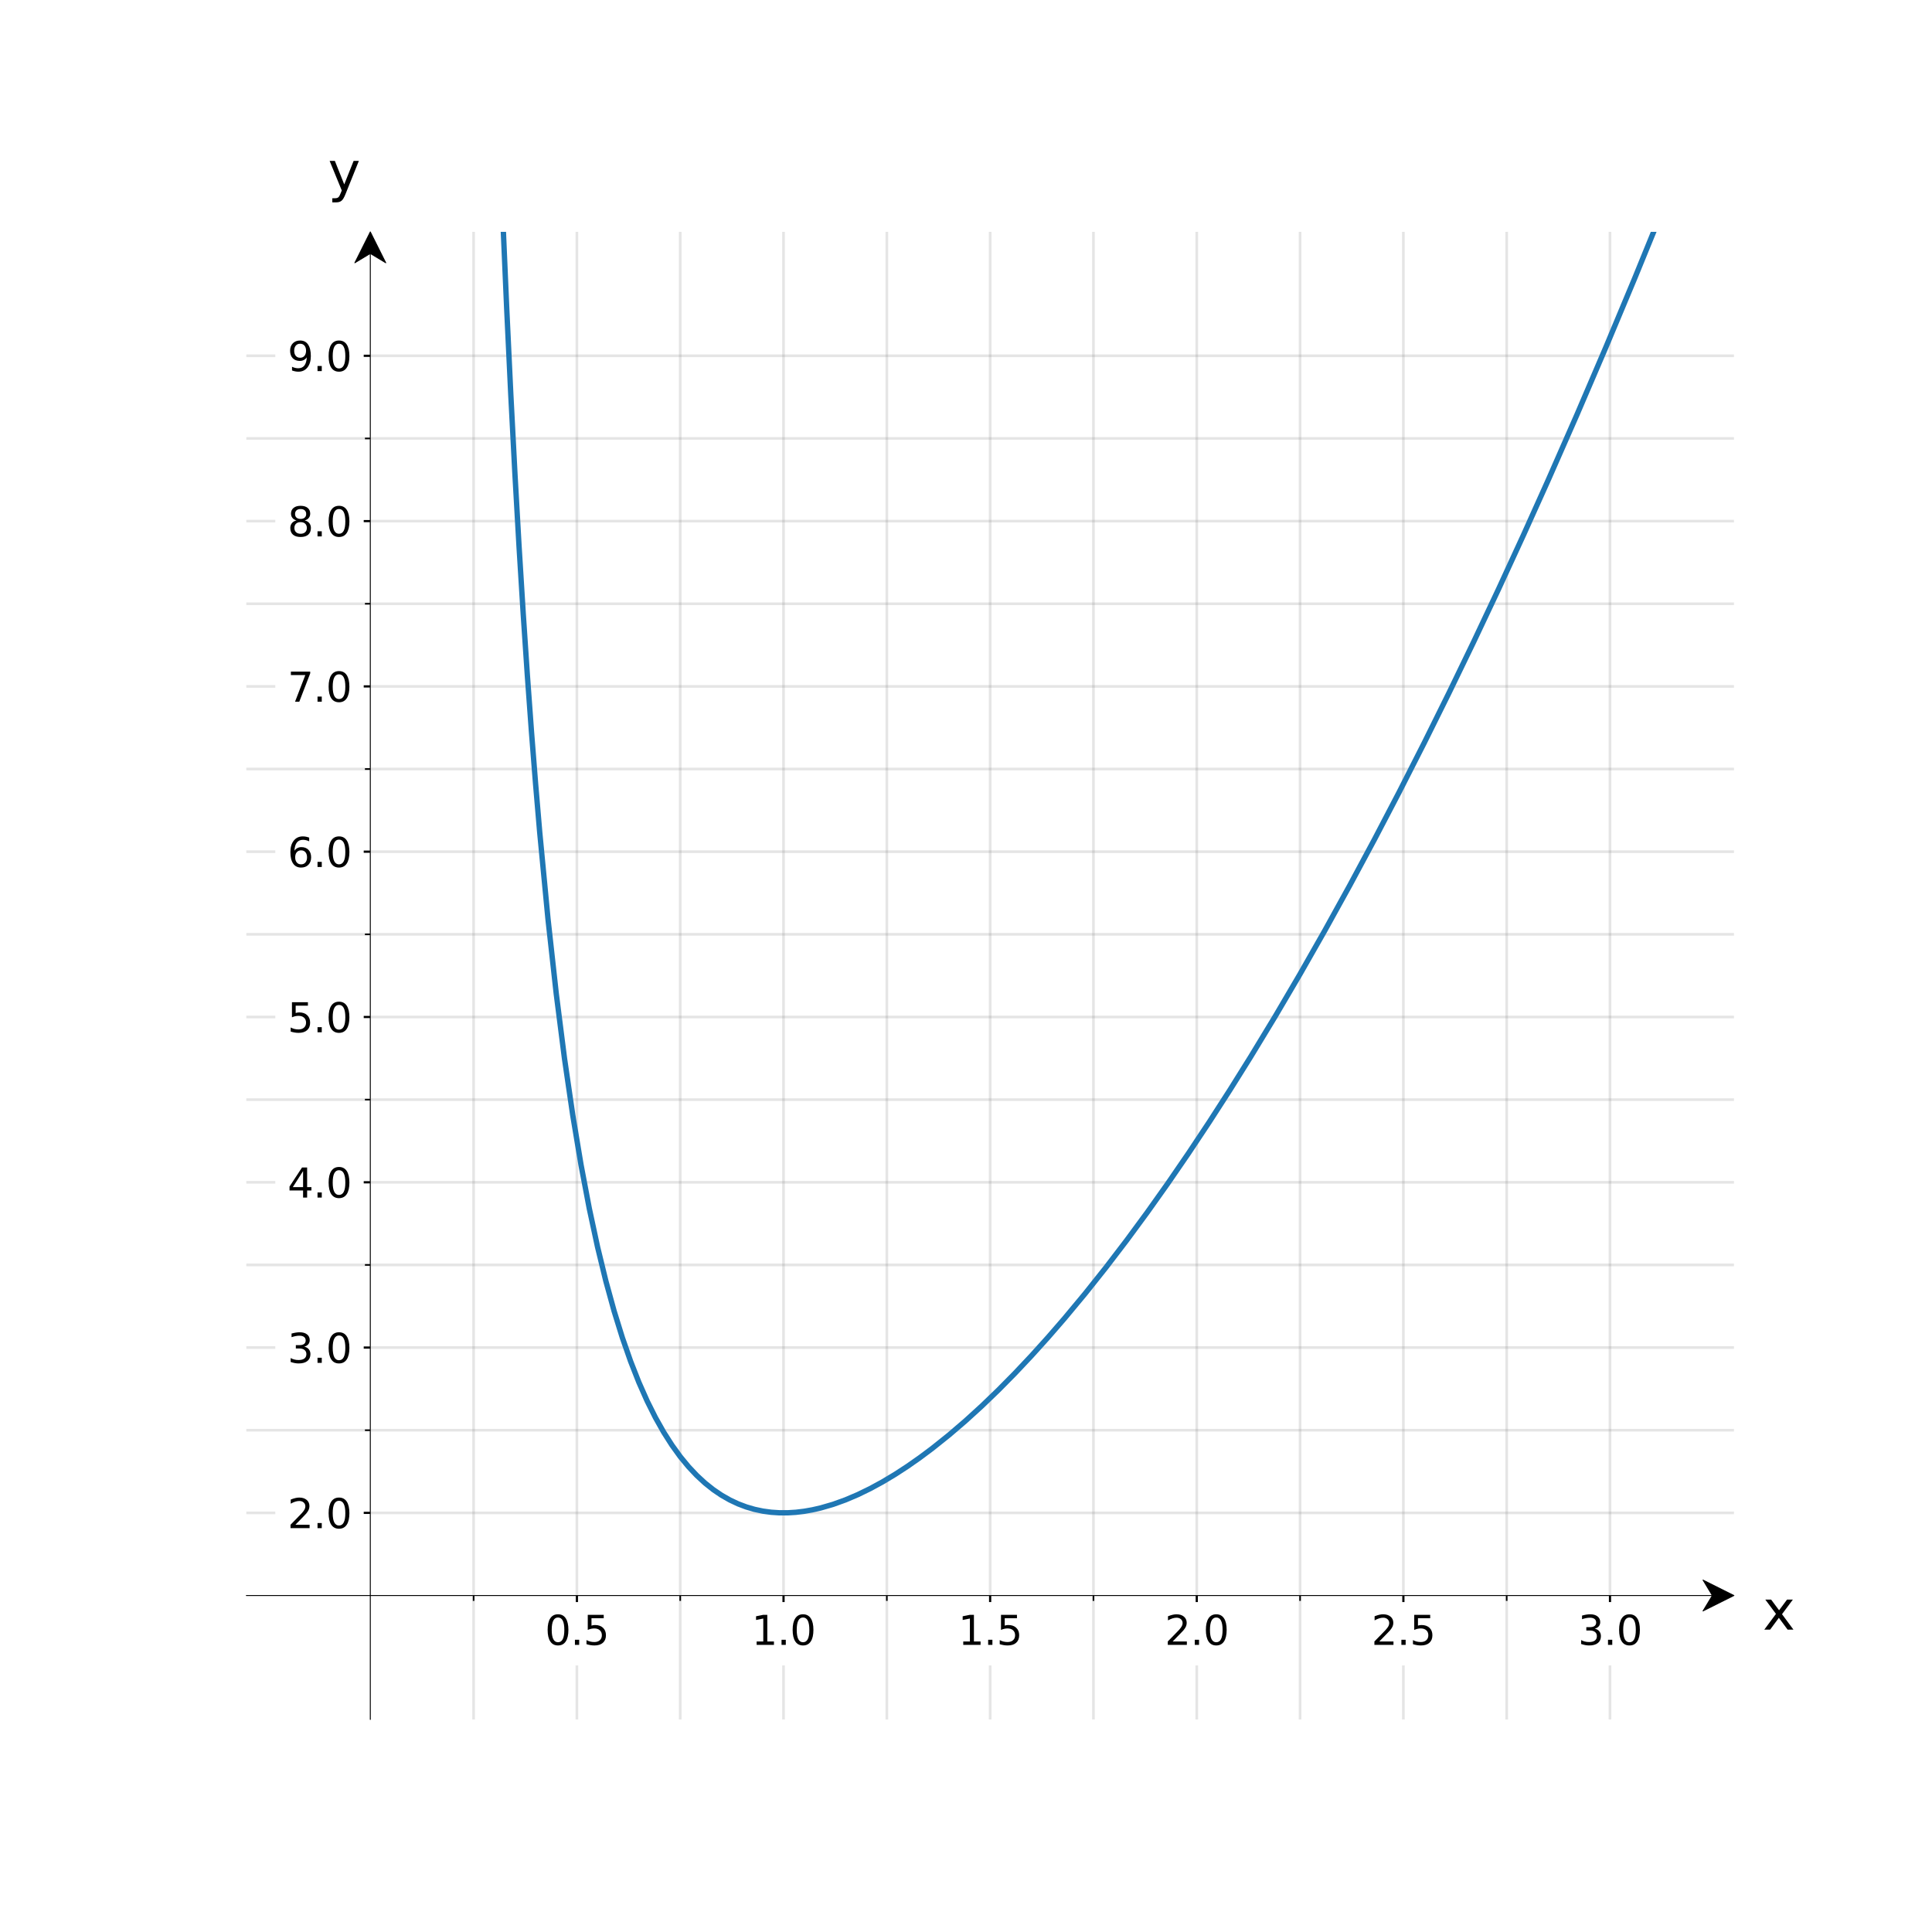 <?xml version="1.0" encoding="utf-8" standalone="no"?>
<!DOCTYPE svg PUBLIC "-//W3C//DTD SVG 1.1//EN"
  "http://www.w3.org/Graphics/SVG/1.1/DTD/svg11.dtd">
<svg xmlns:xlink="http://www.w3.org/1999/xlink" width="720pt" height="720pt" viewBox="0 0 720 720" xmlns="http://www.w3.org/2000/svg" version="1.1">
 <defs>
  <style type="text/css">*{stroke-linejoin: round; stroke-linecap: butt}</style>
 </defs>
 <g id="figure_1">
  <g id="patch_1">
   <path d="M 0 720 
L 720 720 
L 720 0 
L 0 0 
z
" style="fill: #ffffff"/>
  </g>
  <g id="axes_1">
   <g id="patch_2">
    <path d="M 91.8 640.8 
L 646.2 640.8 
L 646.2 86.4 
L 91.8 86.4 
z
" style="fill: #ffffff"/>
   </g>
   <g id="patch_3">
    <path d="M 138 86.4 
L 143.775 97.95 
L 138.023 94.485 
L 138.023 640.8 
L 137.977 640.8 
L 137.977 94.485 
L 132.225 97.95 
z
" style="stroke: #000000; stroke-width: 0.3; stroke-linejoin: miter"/>
   </g>
   <g id="patch_4">
    <path d="M 646.2 594.6 
L 634.65 600.375 
L 638.115 594.623 
L 91.8 594.623 
L 91.8 594.577 
L 638.115 594.577 
L 634.65 588.825 
z
" style="stroke: #000000; stroke-width: 0.3; stroke-linejoin: miter"/>
   </g>
   <g id="matplotlib.axis_1">
    <g id="xtick_1">
     <g id="line2d_1">
      <path d="M 215 640.8 
L 215 86.4 
" clip-path="url(#p8e712e4f29)" style="fill: none; stroke: #808080; stroke-opacity: 0.2; stroke-linecap: square"/>
     </g>
     <g id="line2d_2">
      <defs>
       <path id="m5a1b5632de" d="M 0 0 
L 0 3.5 
" style="stroke: #000000; stroke-width: 0.8"/>
      </defs>
      <g>
       <use xlink:href="#m5a1b5632de" x="215" y="594.6" style="stroke: #000000; stroke-width: 0.8"/>
      </g>
     </g>
     <g id="text_1">
      <g id="patch_5">
       <path d="M 199.023 620.167 
L 230.977 620.167 
L 230.977 597.55 
L 199.023 597.55 
z
" style="fill: #ffffff; stroke: #ffffff; stroke-linejoin: miter"/>
      </g>
      <!-- 0.5 -->
      <g transform="translate(203.073 612.998) scale(0.15 -0.15)">
       <defs>
        <path id="DejaVuSans-30" d="M 2034 4250 
Q 1547 4250 1301 3770 
Q 1056 3291 1056 2328 
Q 1056 1369 1301 889 
Q 1547 409 2034 409 
Q 2525 409 2770 889 
Q 3016 1369 3016 2328 
Q 3016 3291 2770 3770 
Q 2525 4250 2034 4250 
z
M 2034 4750 
Q 2819 4750 3233 4129 
Q 3647 3509 3647 2328 
Q 3647 1150 3233 529 
Q 2819 -91 2034 -91 
Q 1250 -91 836 529 
Q 422 1150 422 2328 
Q 422 3509 836 4129 
Q 1250 4750 2034 4750 
z
" transform="scale(0.016)"/>
        <path id="DejaVuSans-2e" d="M 684 794 
L 1344 794 
L 1344 0 
L 684 0 
L 684 794 
z
" transform="scale(0.016)"/>
        <path id="DejaVuSans-35" d="M 691 4666 
L 3169 4666 
L 3169 4134 
L 1269 4134 
L 1269 2991 
Q 1406 3038 1543 3061 
Q 1681 3084 1819 3084 
Q 2600 3084 3056 2656 
Q 3513 2228 3513 1497 
Q 3513 744 3044 326 
Q 2575 -91 1722 -91 
Q 1428 -91 1123 -41 
Q 819 9 494 109 
L 494 744 
Q 775 591 1075 516 
Q 1375 441 1709 441 
Q 2250 441 2565 725 
Q 2881 1009 2881 1497 
Q 2881 1984 2565 2268 
Q 2250 2553 1709 2553 
Q 1456 2553 1204 2497 
Q 953 2441 691 2322 
L 691 4666 
z
" transform="scale(0.016)"/>
       </defs>
       <use xlink:href="#DejaVuSans-30"/>
       <use xlink:href="#DejaVuSans-2e" x="63.623"/>
       <use xlink:href="#DejaVuSans-35" x="95.41"/>
      </g>
     </g>
    </g>
    <g id="xtick_2">
     <g id="line2d_3">
      <path d="M 292 640.8 
L 292 86.4 
" clip-path="url(#p8e712e4f29)" style="fill: none; stroke: #808080; stroke-opacity: 0.2; stroke-linecap: square"/>
     </g>
     <g id="line2d_4">
      <g>
       <use xlink:href="#m5a1b5632de" x="292" y="594.6" style="stroke: #000000; stroke-width: 0.8"/>
      </g>
     </g>
     <g id="text_2">
      <g id="patch_6">
       <path d="M 276.023 620.167 
L 307.977 620.167 
L 307.977 597.55 
L 276.023 597.55 
z
" style="fill: #ffffff; stroke: #ffffff; stroke-linejoin: miter"/>
      </g>
      <!-- 1.0 -->
      <g transform="translate(280.073 612.998) scale(0.15 -0.15)">
       <defs>
        <path id="DejaVuSans-31" d="M 794 531 
L 1825 531 
L 1825 4091 
L 703 3866 
L 703 4441 
L 1819 4666 
L 2450 4666 
L 2450 531 
L 3481 531 
L 3481 0 
L 794 0 
L 794 531 
z
" transform="scale(0.016)"/>
       </defs>
       <use xlink:href="#DejaVuSans-31"/>
       <use xlink:href="#DejaVuSans-2e" x="63.623"/>
       <use xlink:href="#DejaVuSans-30" x="95.41"/>
      </g>
     </g>
    </g>
    <g id="xtick_3">
     <g id="line2d_5">
      <path d="M 369 640.8 
L 369 86.4 
" clip-path="url(#p8e712e4f29)" style="fill: none; stroke: #808080; stroke-opacity: 0.2; stroke-linecap: square"/>
     </g>
     <g id="line2d_6">
      <g>
       <use xlink:href="#m5a1b5632de" x="369" y="594.6" style="stroke: #000000; stroke-width: 0.8"/>
      </g>
     </g>
     <g id="text_3">
      <g id="patch_7">
       <path d="M 353.023 620.167 
L 384.977 620.167 
L 384.977 597.55 
L 353.023 597.55 
z
" style="fill: #ffffff; stroke: #ffffff; stroke-linejoin: miter"/>
      </g>
      <!-- 1.5 -->
      <g transform="translate(357.073 612.998) scale(0.15 -0.15)">
       <use xlink:href="#DejaVuSans-31"/>
       <use xlink:href="#DejaVuSans-2e" x="63.623"/>
       <use xlink:href="#DejaVuSans-35" x="95.41"/>
      </g>
     </g>
    </g>
    <g id="xtick_4">
     <g id="line2d_7">
      <path d="M 446 640.8 
L 446 86.4 
" clip-path="url(#p8e712e4f29)" style="fill: none; stroke: #808080; stroke-opacity: 0.2; stroke-linecap: square"/>
     </g>
     <g id="line2d_8">
      <g>
       <use xlink:href="#m5a1b5632de" x="446" y="594.6" style="stroke: #000000; stroke-width: 0.8"/>
      </g>
     </g>
     <g id="text_4">
      <g id="patch_8">
       <path d="M 430.023 620.167 
L 461.977 620.167 
L 461.977 597.55 
L 430.023 597.55 
z
" style="fill: #ffffff; stroke: #ffffff; stroke-linejoin: miter"/>
      </g>
      <!-- 2.0 -->
      <g transform="translate(434.073 612.998) scale(0.15 -0.15)">
       <defs>
        <path id="DejaVuSans-32" d="M 1228 531 
L 3431 531 
L 3431 0 
L 469 0 
L 469 531 
Q 828 903 1448 1529 
Q 2069 2156 2228 2338 
Q 2531 2678 2651 2914 
Q 2772 3150 2772 3378 
Q 2772 3750 2511 3984 
Q 2250 4219 1831 4219 
Q 1534 4219 1204 4116 
Q 875 4013 500 3803 
L 500 4441 
Q 881 4594 1212 4672 
Q 1544 4750 1819 4750 
Q 2544 4750 2975 4387 
Q 3406 4025 3406 3419 
Q 3406 3131 3298 2873 
Q 3191 2616 2906 2266 
Q 2828 2175 2409 1742 
Q 1991 1309 1228 531 
z
" transform="scale(0.016)"/>
       </defs>
       <use xlink:href="#DejaVuSans-32"/>
       <use xlink:href="#DejaVuSans-2e" x="63.623"/>
       <use xlink:href="#DejaVuSans-30" x="95.41"/>
      </g>
     </g>
    </g>
    <g id="xtick_5">
     <g id="line2d_9">
      <path d="M 523 640.8 
L 523 86.4 
" clip-path="url(#p8e712e4f29)" style="fill: none; stroke: #808080; stroke-opacity: 0.2; stroke-linecap: square"/>
     </g>
     <g id="line2d_10">
      <g>
       <use xlink:href="#m5a1b5632de" x="523" y="594.6" style="stroke: #000000; stroke-width: 0.8"/>
      </g>
     </g>
     <g id="text_5">
      <g id="patch_9">
       <path d="M 507.023 620.167 
L 538.977 620.167 
L 538.977 597.55 
L 507.023 597.55 
z
" style="fill: #ffffff; stroke: #ffffff; stroke-linejoin: miter"/>
      </g>
      <!-- 2.5 -->
      <g transform="translate(511.073 612.998) scale(0.15 -0.15)">
       <use xlink:href="#DejaVuSans-32"/>
       <use xlink:href="#DejaVuSans-2e" x="63.623"/>
       <use xlink:href="#DejaVuSans-35" x="95.41"/>
      </g>
     </g>
    </g>
    <g id="xtick_6">
     <g id="line2d_11">
      <path d="M 600 640.8 
L 600 86.4 
" clip-path="url(#p8e712e4f29)" style="fill: none; stroke: #808080; stroke-opacity: 0.2; stroke-linecap: square"/>
     </g>
     <g id="line2d_12">
      <g>
       <use xlink:href="#m5a1b5632de" x="600" y="594.6" style="stroke: #000000; stroke-width: 0.8"/>
      </g>
     </g>
     <g id="text_6">
      <g id="patch_10">
       <path d="M 584.023 620.167 
L 615.977 620.167 
L 615.977 597.55 
L 584.023 597.55 
z
" style="fill: #ffffff; stroke: #ffffff; stroke-linejoin: miter"/>
      </g>
      <!-- 3.0 -->
      <g transform="translate(588.073 612.998) scale(0.15 -0.15)">
       <defs>
        <path id="DejaVuSans-33" d="M 2597 2516 
Q 3050 2419 3304 2112 
Q 3559 1806 3559 1356 
Q 3559 666 3084 287 
Q 2609 -91 1734 -91 
Q 1441 -91 1130 -33 
Q 819 25 488 141 
L 488 750 
Q 750 597 1062 519 
Q 1375 441 1716 441 
Q 2309 441 2620 675 
Q 2931 909 2931 1356 
Q 2931 1769 2642 2001 
Q 2353 2234 1838 2234 
L 1294 2234 
L 1294 2753 
L 1863 2753 
Q 2328 2753 2575 2939 
Q 2822 3125 2822 3475 
Q 2822 3834 2567 4026 
Q 2313 4219 1838 4219 
Q 1578 4219 1281 4162 
Q 984 4106 628 3988 
L 628 4550 
Q 988 4650 1302 4700 
Q 1616 4750 1894 4750 
Q 2613 4750 3031 4423 
Q 3450 4097 3450 3541 
Q 3450 3153 3228 2886 
Q 3006 2619 2597 2516 
z
" transform="scale(0.016)"/>
       </defs>
       <use xlink:href="#DejaVuSans-33"/>
       <use xlink:href="#DejaVuSans-2e" x="63.623"/>
       <use xlink:href="#DejaVuSans-30" x="95.41"/>
      </g>
     </g>
    </g>
    <g id="xtick_7">
     <g id="line2d_13">
      <path d="M 176.5 640.8 
L 176.5 86.4 
" clip-path="url(#p8e712e4f29)" style="fill: none; stroke: #808080; stroke-opacity: 0.2; stroke-linecap: square"/>
     </g>
     <g id="line2d_14">
      <defs>
       <path id="mbaf8c64d05" d="M 0 0 
L 0 2 
" style="stroke: #000000; stroke-width: 0.6"/>
      </defs>
      <g>
       <use xlink:href="#mbaf8c64d05" x="176.5" y="594.6" style="stroke: #000000; stroke-width: 0.6"/>
      </g>
     </g>
    </g>
    <g id="xtick_8">
     <g id="line2d_15">
      <path d="M 253.5 640.8 
L 253.5 86.4 
" clip-path="url(#p8e712e4f29)" style="fill: none; stroke: #808080; stroke-opacity: 0.2; stroke-linecap: square"/>
     </g>
     <g id="line2d_16">
      <g>
       <use xlink:href="#mbaf8c64d05" x="253.5" y="594.6" style="stroke: #000000; stroke-width: 0.6"/>
      </g>
     </g>
    </g>
    <g id="xtick_9">
     <g id="line2d_17">
      <path d="M 330.5 640.8 
L 330.5 86.4 
" clip-path="url(#p8e712e4f29)" style="fill: none; stroke: #808080; stroke-opacity: 0.2; stroke-linecap: square"/>
     </g>
     <g id="line2d_18">
      <g>
       <use xlink:href="#mbaf8c64d05" x="330.5" y="594.6" style="stroke: #000000; stroke-width: 0.6"/>
      </g>
     </g>
    </g>
    <g id="xtick_10">
     <g id="line2d_19">
      <path d="M 407.5 640.8 
L 407.5 86.4 
" clip-path="url(#p8e712e4f29)" style="fill: none; stroke: #808080; stroke-opacity: 0.2; stroke-linecap: square"/>
     </g>
     <g id="line2d_20">
      <g>
       <use xlink:href="#mbaf8c64d05" x="407.5" y="594.6" style="stroke: #000000; stroke-width: 0.6"/>
      </g>
     </g>
    </g>
    <g id="xtick_11">
     <g id="line2d_21">
      <path d="M 484.5 640.8 
L 484.5 86.4 
" clip-path="url(#p8e712e4f29)" style="fill: none; stroke: #808080; stroke-opacity: 0.2; stroke-linecap: square"/>
     </g>
     <g id="line2d_22">
      <g>
       <use xlink:href="#mbaf8c64d05" x="484.5" y="594.6" style="stroke: #000000; stroke-width: 0.6"/>
      </g>
     </g>
    </g>
    <g id="xtick_12">
     <g id="line2d_23">
      <path d="M 561.5 640.8 
L 561.5 86.4 
" clip-path="url(#p8e712e4f29)" style="fill: none; stroke: #808080; stroke-opacity: 0.2; stroke-linecap: square"/>
     </g>
     <g id="line2d_24">
      <g>
       <use xlink:href="#mbaf8c64d05" x="561.5" y="594.6" style="stroke: #000000; stroke-width: 0.6"/>
      </g>
     </g>
    </g>
    <g id="text_7">
     <!-- x -->
     <g transform="translate(656.913 607.314) scale(0.2 -0.2)">
      <defs>
       <path id="DejaVuSans-78" d="M 3513 3500 
L 2247 1797 
L 3578 0 
L 2900 0 
L 1881 1375 
L 863 0 
L 184 0 
L 1544 1831 
L 300 3500 
L 978 3500 
L 1906 2253 
L 2834 3500 
L 3513 3500 
z
" transform="scale(0.016)"/>
      </defs>
      <use xlink:href="#DejaVuSans-78"/>
     </g>
    </g>
   </g>
   <g id="matplotlib.axis_2">
    <g id="ytick_1">
     <g id="line2d_25">
      <path d="M 91.8 563.8 
L 646.2 563.8 
" clip-path="url(#p8e712e4f29)" style="fill: none; stroke: #808080; stroke-opacity: 0.2; stroke-linecap: square"/>
     </g>
     <g id="line2d_26">
      <defs>
       <path id="mdbb1a83908" d="M 0 0 
L -3.5 0 
" style="stroke: #000000; stroke-width: 0.8"/>
      </defs>
      <g>
       <use xlink:href="#mdbb1a83908" x="138" y="563.8" style="stroke: #000000; stroke-width: 0.8"/>
      </g>
     </g>
     <g id="text_8">
      <g id="patch_11">
       <path d="M 103.095 576.668 
L 135.05 576.668 
L 135.05 554.051 
L 103.095 554.051 
z
" style="fill: #ffffff; stroke: #ffffff; stroke-linejoin: miter"/>
      </g>
      <!-- 2.0 -->
      <g transform="translate(107.145 569.499) scale(0.15 -0.15)">
       <use xlink:href="#DejaVuSans-32"/>
       <use xlink:href="#DejaVuSans-2e" x="63.623"/>
       <use xlink:href="#DejaVuSans-30" x="95.41"/>
      </g>
     </g>
    </g>
    <g id="ytick_2">
     <g id="line2d_27">
      <path d="M 91.8 502.2 
L 646.2 502.2 
" clip-path="url(#p8e712e4f29)" style="fill: none; stroke: #808080; stroke-opacity: 0.2; stroke-linecap: square"/>
     </g>
     <g id="line2d_28">
      <g>
       <use xlink:href="#mdbb1a83908" x="138" y="502.2" style="stroke: #000000; stroke-width: 0.8"/>
      </g>
     </g>
     <g id="text_9">
      <g id="patch_12">
       <path d="M 103.095 515.068 
L 135.05 515.068 
L 135.05 492.451 
L 103.095 492.451 
z
" style="fill: #ffffff; stroke: #ffffff; stroke-linejoin: miter"/>
      </g>
      <!-- 3.0 -->
      <g transform="translate(107.145 507.899) scale(0.15 -0.15)">
       <use xlink:href="#DejaVuSans-33"/>
       <use xlink:href="#DejaVuSans-2e" x="63.623"/>
       <use xlink:href="#DejaVuSans-30" x="95.41"/>
      </g>
     </g>
    </g>
    <g id="ytick_3">
     <g id="line2d_29">
      <path d="M 91.8 440.6 
L 646.2 440.6 
" clip-path="url(#p8e712e4f29)" style="fill: none; stroke: #808080; stroke-opacity: 0.2; stroke-linecap: square"/>
     </g>
     <g id="line2d_30">
      <g>
       <use xlink:href="#mdbb1a83908" x="138" y="440.6" style="stroke: #000000; stroke-width: 0.8"/>
      </g>
     </g>
     <g id="text_10">
      <g id="patch_13">
       <path d="M 103.095 453.468 
L 135.05 453.468 
L 135.05 430.851 
L 103.095 430.851 
z
" style="fill: #ffffff; stroke: #ffffff; stroke-linejoin: miter"/>
      </g>
      <!-- 4.0 -->
      <g transform="translate(107.145 446.299) scale(0.15 -0.15)">
       <defs>
        <path id="DejaVuSans-34" d="M 2419 4116 
L 825 1625 
L 2419 1625 
L 2419 4116 
z
M 2253 4666 
L 3047 4666 
L 3047 1625 
L 3713 1625 
L 3713 1100 
L 3047 1100 
L 3047 0 
L 2419 0 
L 2419 1100 
L 313 1100 
L 313 1709 
L 2253 4666 
z
" transform="scale(0.016)"/>
       </defs>
       <use xlink:href="#DejaVuSans-34"/>
       <use xlink:href="#DejaVuSans-2e" x="63.623"/>
       <use xlink:href="#DejaVuSans-30" x="95.41"/>
      </g>
     </g>
    </g>
    <g id="ytick_4">
     <g id="line2d_31">
      <path d="M 91.8 379 
L 646.2 379 
" clip-path="url(#p8e712e4f29)" style="fill: none; stroke: #808080; stroke-opacity: 0.2; stroke-linecap: square"/>
     </g>
     <g id="line2d_32">
      <g>
       <use xlink:href="#mdbb1a83908" x="138" y="379" style="stroke: #000000; stroke-width: 0.8"/>
      </g>
     </g>
     <g id="text_11">
      <g id="patch_14">
       <path d="M 103.095 391.868 
L 135.05 391.868 
L 135.05 369.251 
L 103.095 369.251 
z
" style="fill: #ffffff; stroke: #ffffff; stroke-linejoin: miter"/>
      </g>
      <!-- 5.0 -->
      <g transform="translate(107.145 384.699) scale(0.15 -0.15)">
       <use xlink:href="#DejaVuSans-35"/>
       <use xlink:href="#DejaVuSans-2e" x="63.623"/>
       <use xlink:href="#DejaVuSans-30" x="95.41"/>
      </g>
     </g>
    </g>
    <g id="ytick_5">
     <g id="line2d_33">
      <path d="M 91.8 317.4 
L 646.2 317.4 
" clip-path="url(#p8e712e4f29)" style="fill: none; stroke: #808080; stroke-opacity: 0.2; stroke-linecap: square"/>
     </g>
     <g id="line2d_34">
      <g>
       <use xlink:href="#mdbb1a83908" x="138" y="317.4" style="stroke: #000000; stroke-width: 0.8"/>
      </g>
     </g>
     <g id="text_12">
      <g id="patch_15">
       <path d="M 103.095 330.268 
L 135.05 330.268 
L 135.05 307.651 
L 103.095 307.651 
z
" style="fill: #ffffff; stroke: #ffffff; stroke-linejoin: miter"/>
      </g>
      <!-- 6.0 -->
      <g transform="translate(107.145 323.099) scale(0.15 -0.15)">
       <defs>
        <path id="DejaVuSans-36" d="M 2113 2584 
Q 1688 2584 1439 2293 
Q 1191 2003 1191 1497 
Q 1191 994 1439 701 
Q 1688 409 2113 409 
Q 2538 409 2786 701 
Q 3034 994 3034 1497 
Q 3034 2003 2786 2293 
Q 2538 2584 2113 2584 
z
M 3366 4563 
L 3366 3988 
Q 3128 4100 2886 4159 
Q 2644 4219 2406 4219 
Q 1781 4219 1451 3797 
Q 1122 3375 1075 2522 
Q 1259 2794 1537 2939 
Q 1816 3084 2150 3084 
Q 2853 3084 3261 2657 
Q 3669 2231 3669 1497 
Q 3669 778 3244 343 
Q 2819 -91 2113 -91 
Q 1303 -91 875 529 
Q 447 1150 447 2328 
Q 447 3434 972 4092 
Q 1497 4750 2381 4750 
Q 2619 4750 2861 4703 
Q 3103 4656 3366 4563 
z
" transform="scale(0.016)"/>
       </defs>
       <use xlink:href="#DejaVuSans-36"/>
       <use xlink:href="#DejaVuSans-2e" x="63.623"/>
       <use xlink:href="#DejaVuSans-30" x="95.41"/>
      </g>
     </g>
    </g>
    <g id="ytick_6">
     <g id="line2d_35">
      <path d="M 91.8 255.8 
L 646.2 255.8 
" clip-path="url(#p8e712e4f29)" style="fill: none; stroke: #808080; stroke-opacity: 0.2; stroke-linecap: square"/>
     </g>
     <g id="line2d_36">
      <g>
       <use xlink:href="#mdbb1a83908" x="138" y="255.8" style="stroke: #000000; stroke-width: 0.8"/>
      </g>
     </g>
     <g id="text_13">
      <g id="patch_16">
       <path d="M 103.095 268.668 
L 135.05 268.668 
L 135.05 246.051 
L 103.095 246.051 
z
" style="fill: #ffffff; stroke: #ffffff; stroke-linejoin: miter"/>
      </g>
      <!-- 7.0 -->
      <g transform="translate(107.145 261.499) scale(0.15 -0.15)">
       <defs>
        <path id="DejaVuSans-37" d="M 525 4666 
L 3525 4666 
L 3525 4397 
L 1831 0 
L 1172 0 
L 2766 4134 
L 525 4134 
L 525 4666 
z
" transform="scale(0.016)"/>
       </defs>
       <use xlink:href="#DejaVuSans-37"/>
       <use xlink:href="#DejaVuSans-2e" x="63.623"/>
       <use xlink:href="#DejaVuSans-30" x="95.41"/>
      </g>
     </g>
    </g>
    <g id="ytick_7">
     <g id="line2d_37">
      <path d="M 91.8 194.2 
L 646.2 194.2 
" clip-path="url(#p8e712e4f29)" style="fill: none; stroke: #808080; stroke-opacity: 0.2; stroke-linecap: square"/>
     </g>
     <g id="line2d_38">
      <g>
       <use xlink:href="#mdbb1a83908" x="138" y="194.2" style="stroke: #000000; stroke-width: 0.8"/>
      </g>
     </g>
     <g id="text_14">
      <g id="patch_17">
       <path d="M 103.095 207.068 
L 135.05 207.068 
L 135.05 184.451 
L 103.095 184.451 
z
" style="fill: #ffffff; stroke: #ffffff; stroke-linejoin: miter"/>
      </g>
      <!-- 8.0 -->
      <g transform="translate(107.145 199.899) scale(0.15 -0.15)">
       <defs>
        <path id="DejaVuSans-38" d="M 2034 2216 
Q 1584 2216 1326 1975 
Q 1069 1734 1069 1313 
Q 1069 891 1326 650 
Q 1584 409 2034 409 
Q 2484 409 2743 651 
Q 3003 894 3003 1313 
Q 3003 1734 2745 1975 
Q 2488 2216 2034 2216 
z
M 1403 2484 
Q 997 2584 770 2862 
Q 544 3141 544 3541 
Q 544 4100 942 4425 
Q 1341 4750 2034 4750 
Q 2731 4750 3128 4425 
Q 3525 4100 3525 3541 
Q 3525 3141 3298 2862 
Q 3072 2584 2669 2484 
Q 3125 2378 3379 2068 
Q 3634 1759 3634 1313 
Q 3634 634 3220 271 
Q 2806 -91 2034 -91 
Q 1263 -91 848 271 
Q 434 634 434 1313 
Q 434 1759 690 2068 
Q 947 2378 1403 2484 
z
M 1172 3481 
Q 1172 3119 1398 2916 
Q 1625 2713 2034 2713 
Q 2441 2713 2670 2916 
Q 2900 3119 2900 3481 
Q 2900 3844 2670 4047 
Q 2441 4250 2034 4250 
Q 1625 4250 1398 4047 
Q 1172 3844 1172 3481 
z
" transform="scale(0.016)"/>
       </defs>
       <use xlink:href="#DejaVuSans-38"/>
       <use xlink:href="#DejaVuSans-2e" x="63.623"/>
       <use xlink:href="#DejaVuSans-30" x="95.41"/>
      </g>
     </g>
    </g>
    <g id="ytick_8">
     <g id="line2d_39">
      <path d="M 91.8 132.6 
L 646.2 132.6 
" clip-path="url(#p8e712e4f29)" style="fill: none; stroke: #808080; stroke-opacity: 0.2; stroke-linecap: square"/>
     </g>
     <g id="line2d_40">
      <g>
       <use xlink:href="#mdbb1a83908" x="138" y="132.6" style="stroke: #000000; stroke-width: 0.8"/>
      </g>
     </g>
     <g id="text_15">
      <g id="patch_18">
       <path d="M 103.095 145.468 
L 135.05 145.468 
L 135.05 122.851 
L 103.095 122.851 
z
" style="fill: #ffffff; stroke: #ffffff; stroke-linejoin: miter"/>
      </g>
      <!-- 9.0 -->
      <g transform="translate(107.145 138.299) scale(0.15 -0.15)">
       <defs>
        <path id="DejaVuSans-39" d="M 703 97 
L 703 672 
Q 941 559 1184 500 
Q 1428 441 1663 441 
Q 2288 441 2617 861 
Q 2947 1281 2994 2138 
Q 2813 1869 2534 1725 
Q 2256 1581 1919 1581 
Q 1219 1581 811 2004 
Q 403 2428 403 3163 
Q 403 3881 828 4315 
Q 1253 4750 1959 4750 
Q 2769 4750 3195 4129 
Q 3622 3509 3622 2328 
Q 3622 1225 3098 567 
Q 2575 -91 1691 -91 
Q 1453 -91 1209 -44 
Q 966 3 703 97 
z
M 1959 2075 
Q 2384 2075 2632 2365 
Q 2881 2656 2881 3163 
Q 2881 3666 2632 3958 
Q 2384 4250 1959 4250 
Q 1534 4250 1286 3958 
Q 1038 3666 1038 3163 
Q 1038 2656 1286 2365 
Q 1534 2075 1959 2075 
z
" transform="scale(0.016)"/>
       </defs>
       <use xlink:href="#DejaVuSans-39"/>
       <use xlink:href="#DejaVuSans-2e" x="63.623"/>
       <use xlink:href="#DejaVuSans-30" x="95.41"/>
      </g>
     </g>
    </g>
    <g id="ytick_9">
     <g id="line2d_41">
      <path d="M 91.8 533 
L 646.2 533 
" clip-path="url(#p8e712e4f29)" style="fill: none; stroke: #808080; stroke-opacity: 0.2; stroke-linecap: square"/>
     </g>
     <g id="line2d_42">
      <defs>
       <path id="m111c943729" d="M 0 0 
L -2 0 
" style="stroke: #000000; stroke-width: 0.6"/>
      </defs>
      <g>
       <use xlink:href="#m111c943729" x="138" y="533" style="stroke: #000000; stroke-width: 0.6"/>
      </g>
     </g>
    </g>
    <g id="ytick_10">
     <g id="line2d_43">
      <path d="M 91.8 471.4 
L 646.2 471.4 
" clip-path="url(#p8e712e4f29)" style="fill: none; stroke: #808080; stroke-opacity: 0.2; stroke-linecap: square"/>
     </g>
     <g id="line2d_44">
      <g>
       <use xlink:href="#m111c943729" x="138" y="471.4" style="stroke: #000000; stroke-width: 0.6"/>
      </g>
     </g>
    </g>
    <g id="ytick_11">
     <g id="line2d_45">
      <path d="M 91.8 409.8 
L 646.2 409.8 
" clip-path="url(#p8e712e4f29)" style="fill: none; stroke: #808080; stroke-opacity: 0.2; stroke-linecap: square"/>
     </g>
     <g id="line2d_46">
      <g>
       <use xlink:href="#m111c943729" x="138" y="409.8" style="stroke: #000000; stroke-width: 0.6"/>
      </g>
     </g>
    </g>
    <g id="ytick_12">
     <g id="line2d_47">
      <path d="M 91.8 348.2 
L 646.2 348.2 
" clip-path="url(#p8e712e4f29)" style="fill: none; stroke: #808080; stroke-opacity: 0.2; stroke-linecap: square"/>
     </g>
     <g id="line2d_48">
      <g>
       <use xlink:href="#m111c943729" x="138" y="348.2" style="stroke: #000000; stroke-width: 0.6"/>
      </g>
     </g>
    </g>
    <g id="ytick_13">
     <g id="line2d_49">
      <path d="M 91.8 286.6 
L 646.2 286.6 
" clip-path="url(#p8e712e4f29)" style="fill: none; stroke: #808080; stroke-opacity: 0.2; stroke-linecap: square"/>
     </g>
     <g id="line2d_50">
      <g>
       <use xlink:href="#m111c943729" x="138" y="286.6" style="stroke: #000000; stroke-width: 0.6"/>
      </g>
     </g>
    </g>
    <g id="ytick_14">
     <g id="line2d_51">
      <path d="M 91.8 225 
L 646.2 225 
" clip-path="url(#p8e712e4f29)" style="fill: none; stroke: #808080; stroke-opacity: 0.2; stroke-linecap: square"/>
     </g>
     <g id="line2d_52">
      <g>
       <use xlink:href="#m111c943729" x="138" y="225" style="stroke: #000000; stroke-width: 0.6"/>
      </g>
     </g>
    </g>
    <g id="ytick_15">
     <g id="line2d_53">
      <path d="M 91.8 163.4 
L 646.2 163.4 
" clip-path="url(#p8e712e4f29)" style="fill: none; stroke: #808080; stroke-opacity: 0.2; stroke-linecap: square"/>
     </g>
     <g id="line2d_54">
      <g>
       <use xlink:href="#m111c943729" x="138" y="163.4" style="stroke: #000000; stroke-width: 0.6"/>
      </g>
     </g>
    </g>
    <g id="text_16">
     <!-- y -->
     <g transform="translate(122.227 71.153) scale(0.2 -0.2)">
      <defs>
       <path id="DejaVuSans-79" d="M 2059 -325 
Q 1816 -950 1584 -1140 
Q 1353 -1331 966 -1331 
L 506 -1331 
L 506 -850 
L 844 -850 
Q 1081 -850 1212 -737 
Q 1344 -625 1503 -206 
L 1606 56 
L 191 3500 
L 800 3500 
L 1894 763 
L 2988 3500 
L 3597 3500 
L 2059 -325 
z
" transform="scale(0.016)"/>
      </defs>
      <use xlink:href="#DejaVuSans-79"/>
     </g>
    </g>
   </g>
   <g id="line2d_55">
    <path d="M -1 561.197 
L 0.94 560.439 
L 4.02 558.99 
L 7.1 557.234 
L 10.18 555.146 
L 13.26 552.696 
L 16.34 549.853 
L 19.42 546.581 
L 22.5 542.839 
L 25.58 538.579 
L 28.66 533.749 
L 31.74 528.288 
L 34.82 522.123 
L 37.9 515.175 
L 40.98 507.348 
L 44.06 498.532 
L 47.14 488.596 
L 50.22 477.389 
L 53.3 464.73 
L 56.38 450.401 
L 59.46 434.146 
L 62.54 415.65 
L 65.62 394.533 
L 68.7 370.328 
L 70.24 356.892 
L 71.78 342.457 
L 73.32 326.927 
L 74.86 310.196 
L 76.4 292.144 
L 77.94 272.634 
L 79.48 251.512 
L 81.02 228.603 
L 82.56 203.708 
L 84.1 176.597 
L 85.64 147.007 
L 87.18 114.635 
L 88.72 79.13 
L 90.26 40.081 
L 91.729 -1 
M 184.271 -1 
L 185.74 40.081 
L 187.28 79.13 
L 188.82 114.635 
L 190.36 147.007 
L 191.9 176.597 
L 193.44 203.708 
L 194.98 228.603 
L 196.52 251.512 
L 198.06 272.634 
L 199.6 292.144 
L 201.14 310.196 
L 204.22 342.457 
L 207.3 370.328 
L 210.38 394.533 
L 213.46 415.65 
L 216.54 434.146 
L 219.62 450.401 
L 222.7 464.73 
L 225.78 477.389 
L 228.86 488.596 
L 231.94 498.532 
L 235.02 507.348 
L 238.1 515.175 
L 241.18 522.123 
L 244.26 528.288 
L 247.34 533.749 
L 250.42 538.579 
L 253.5 542.839 
L 256.58 546.581 
L 259.66 549.853 
L 262.74 552.696 
L 265.82 555.146 
L 268.9 557.234 
L 271.98 558.99 
L 275.06 560.439 
L 278.14 561.602 
L 281.22 562.5 
L 284.3 563.151 
L 287.38 563.571 
L 290.46 563.775 
L 293.54 563.776 
L 296.62 563.585 
L 299.7 563.213 
L 302.78 562.67 
L 305.86 561.966 
L 310.48 560.622 
L 315.1 558.956 
L 319.72 556.988 
L 324.34 554.738 
L 328.96 552.221 
L 333.58 549.453 
L 338.2 546.446 
L 342.82 543.212 
L 347.44 539.76 
L 353.6 534.835 
L 359.76 529.559 
L 365.92 523.949 
L 372.08 518.017 
L 378.24 511.778 
L 384.4 505.241 
L 390.56 498.418 
L 396.72 491.315 
L 404.42 482.055 
L 412.12 472.385 
L 419.82 462.314 
L 427.52 451.852 
L 435.22 441.009 
L 442.92 429.791 
L 450.62 418.204 
L 458.32 406.256 
L 466.02 393.949 
L 475.26 378.716 
L 484.5 362.982 
L 493.74 346.752 
L 502.98 330.032 
L 512.22 312.826 
L 521.46 295.139 
L 530.7 276.973 
L 539.94 258.332 
L 549.18 239.219 
L 558.42 219.636 
L 567.66 199.586 
L 576.9 179.07 
L 587.68 154.549 
L 598.46 129.4 
L 609.24 103.624 
L 620.02 77.223 
L 630.8 50.2 
L 641.58 22.557 
L 650.581 -1 
L 650.581 -1 
" clip-path="url(#p8e712e4f29)" style="fill: none; stroke: #1f77b4; stroke-width: 2; stroke-linecap: square"/>
   </g>
  </g>
 </g>
 <defs>
  <clipPath id="p8e712e4f29">
   <rect x="91.8" y="86.4" width="554.4" height="554.4"/>
  </clipPath>
 </defs>
</svg>
